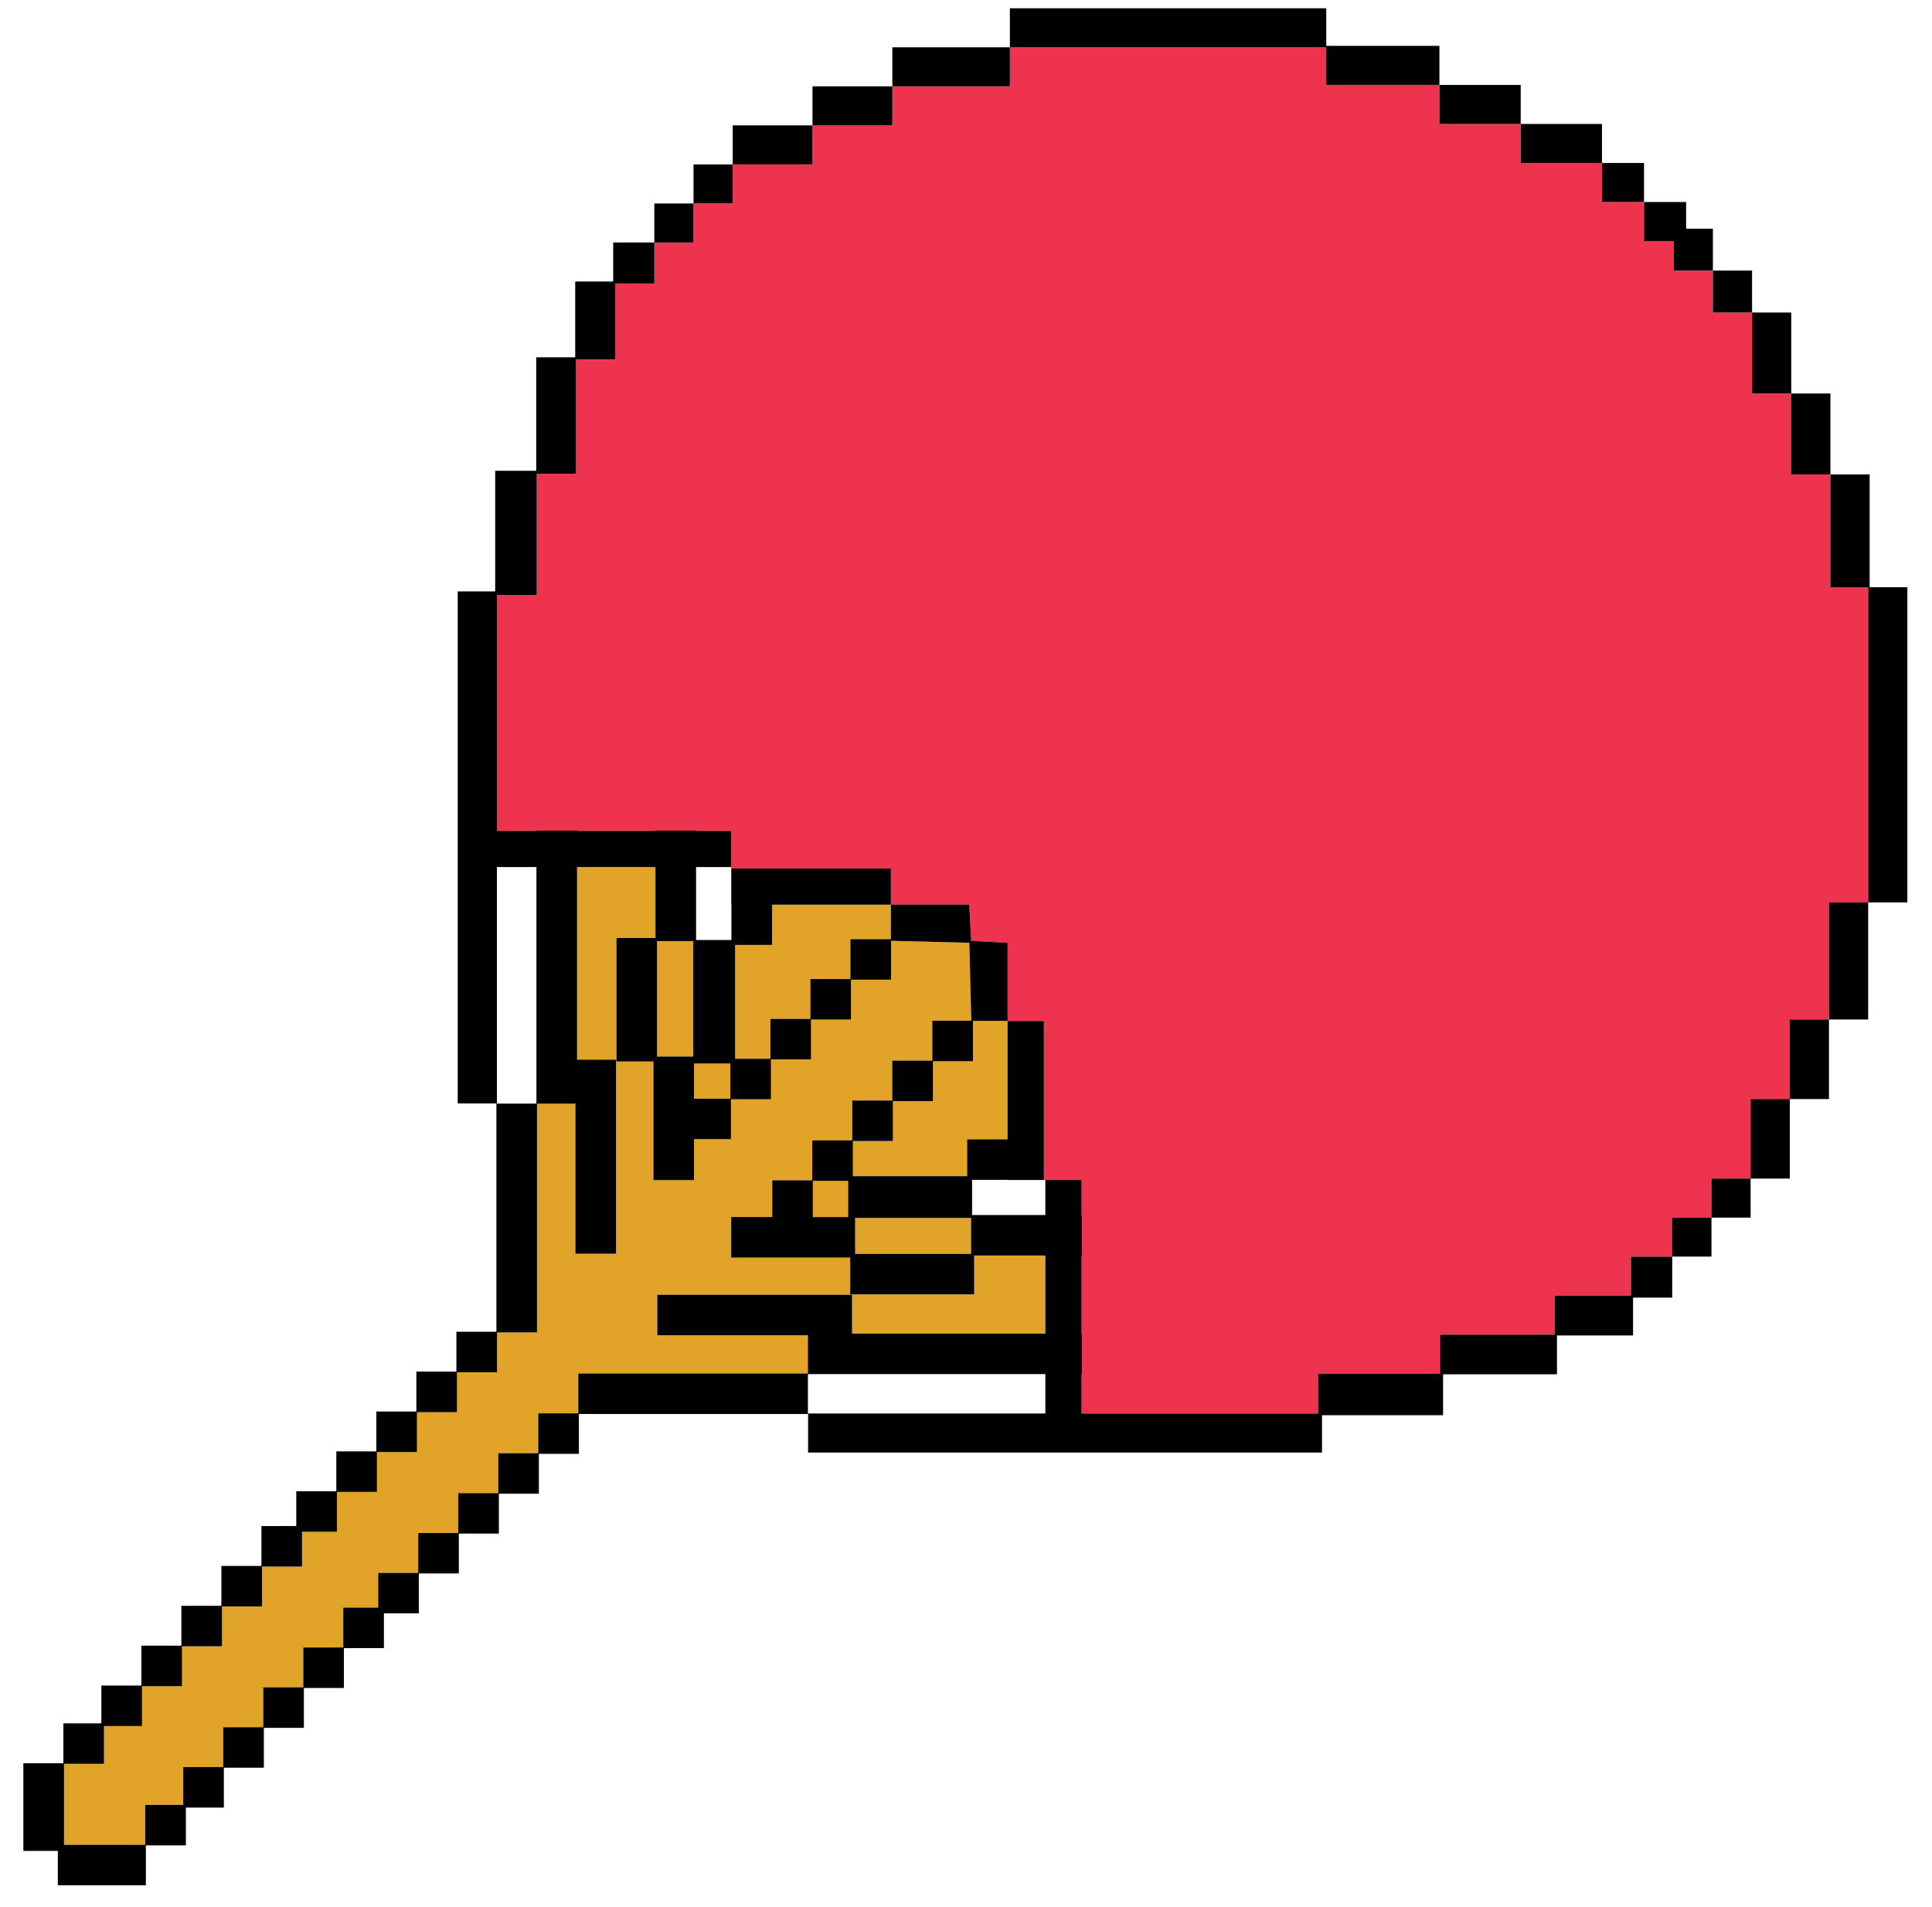 <svg xmlns="http://www.w3.org/2000/svg" width="78" height="77" viewBox="0 0 78 77">
    <g fill="none" fill-rule="evenodd">
        <path fill="#E2A428" d="M33.581 50.295L38.263 50.295 38.263 48.843 33.581 48.843zM31.874 48.81L33.3 48.81 33.3 47.348 31.874 47.348zM30.226 36.195L30.226 37.821 28.734 37.821 28.734 42.42 30.159 42.42 30.159 40.81 31.775 40.81 31.775 39.2 33.391 39.2 33.391 37.59 35.024 37.59 35.024 36.195zM38.337 40.891L38.337 42.518 36.721 42.518 36.721 44.128 35.105 44.128 35.105 45.738 33.49 45.738 33.49 47.158 38.105 47.158 38.105 45.672 39.738 45.672 39.738 40.891zM27.077 44.03L28.544 44.03 28.544 42.61 27.077 42.61z" transform="translate(.943 .334)"/>
        <path fill="#E2A428" d="M22.355 34.677L22.355 42.453 23.929 42.453 23.929 47.15 23.929 50.288 22.288 50.288 22.288 45.516 22.288 44.228 20.996 44.228 20.739 44.228 20.739 53.467 19.123 53.467 19.123 55.076 17.507 55.076 17.507 56.686 15.891 56.686 15.891 58.296 14.276 58.296 14.276 59.906 12.66 59.906 12.66 61.516 11.252 61.516 11.252 62.919 9.636 62.919 9.636 64.529 8.021 64.529 8.021 66.139 6.405 66.139 6.405 67.749 4.789 67.749 4.789 69.359 3.256 69.359 3.256 70.886 1.64 70.886 1.64 74.156 4.922 74.156 4.922 72.546 6.454 72.546 6.454 71.018 8.07 71.018 8.07 69.408 9.686 69.408 9.686 67.799 11.301 67.799 11.301 66.188 12.917 66.188 12.917 64.579 14.325 64.579 14.325 63.175 15.941 63.175 15.941 61.565 17.557 61.565 17.557 59.955 19.173 59.955 19.173 58.345 20.788 58.345 20.788 56.735 22.404 56.735 22.404 55.126 31.676 55.126 31.676 54.869 31.676 53.582 30.383 53.582 25.594 53.582 25.594 51.947 28.743 51.947 33.456 51.947 33.456 53.515 41.26 53.515 41.26 50.362 38.387 50.362 38.387 51.93 33.382 51.93 33.382 50.444 28.577 50.444 28.577 48.81 30.234 48.81 30.234 47.324 31.849 47.324 31.849 45.713 33.465 45.713 33.465 44.104 35.081 44.104 35.081 42.494 36.696 42.494 36.696 40.884 38.273 40.884 38.192 37.735 35.032 37.655 35.032 39.225 33.416 39.225 33.416 40.834 31.8 40.834 31.8 42.445 30.184 42.445 30.184 44.054 28.569 44.054 28.569 45.664 27.077 45.664 27.077 47.315 25.437 47.315 25.437 42.527 23.945 42.527 23.945 37.54 25.52 37.54 25.52 34.677z" transform="translate(.943 .334)"/>
        <path fill="#E2A428" d="M25.586 42.329L27.044 42.329 27.044 37.664 25.586 37.664z" transform="translate(.943 .334)"/>
        <path fill="#ED334E" d="M39.828 1.576L39.828 3.152 35.083 3.152 35.083 4.729 31.861 4.729 31.861 6.305 28.639 6.305 28.639 7.881 27.057 7.881 27.057 9.458 25.475 9.458 25.475 11.113 23.893 11.113 23.893 14.186 22.311 14.186 22.311 18.798 20.729 18.798 20.729 23.702 19.118 23.702 19.118 33.217 20.714 33.217 20.714 33.207 22.354 33.207 22.354 33.217 25.519 33.217 25.519 33.207 27.16 33.207 27.16 33.217 28.58 33.217 28.58 34.677 28.58 34.736 35.024 34.736 35.024 36.195 38.188 36.195 38.267 37.66 39.738 37.738 39.738 40.891 41.202 40.891 41.202 47.312 41.26 47.312 42.725 47.312 42.725 48.727 42.737 48.727 42.737 50.362 42.725 50.362 42.725 53.515 42.737 53.515 42.737 55.15 42.725 55.15 42.725 56.74 52.275 56.74 52.275 55.135 57.196 55.135 57.196 53.559 61.825 53.559 61.825 51.983 64.909 51.983 64.909 50.406 66.571 50.406 66.571 48.831 68.153 48.831 68.153 47.255 69.734 47.255 69.734 44.044 71.316 44.044 71.316 40.833 72.898 40.833 72.898 36.104 74.48 36.104 74.48 23.377 72.957 23.377 72.957 18.824 71.375 18.824 71.375 15.555 69.793 15.555 69.793 12.285 68.211 12.285 68.211 10.592 66.629 10.592 66.629 9.399 65.431 9.399 65.431 7.823 63.732 7.823 63.732 6.247 60.451 6.247 60.451 4.67 57.171 4.67 57.171 3.094 52.601 3.094 52.601 1.576z" transform="translate(.943 .334)"/>
        <path fill="#000" d="M23.813 9.457v1.576H22.28v3.06h-1.574v4.583h-1.657v4.87h-1.513v20.675h1.582v-9.545h1.596v9.552h-1.616v9.213h-1.615v1.61h-1.616v1.61H14.25v1.61h-1.615v1.61h-1.617v1.404H9.612v1.61H7.995v1.61H6.38v1.61H4.765v1.61H3.149v1.527H1.616v1.61H0v3.541h1.392v1.387h3.554v-1.61h1.616v-1.527h1.533v-1.61H9.71v-1.61h1.616v-1.61h1.616v-1.61h1.615V64.81h1.409V63.2h1.615v-1.61h1.616v-1.61h1.616v-1.61h1.616v-1.61h9.246v-1.61h9.586v1.591h-9.579v1.576H52.43v-1.508h4.888v-1.65h4.598v-1.57h3.072v-1.527h1.581v-1.655h-1.662v1.576h-3.083v1.576h-4.629v1.576h-4.921v1.606h-9.55V55.15h.012v-1.635h-.011v-3.153h.01v-1.635h-.01v-1.415H41.26v1.415h-2.957v-1.42h1.433v.005h1.465v-6.42h-1.465v4.78h-1.632v1.487H33.49v-1.42h1.616v-1.61h1.616v-1.61h1.615V40.89h1.4v-3.153l-1.47-.078-.079-1.465h-3.164v1.395h-1.633v1.61h-1.616v1.61H30.16v1.61h-1.425v-4.6h1.492v-1.625h4.798v-1.46H28.58v1.46h.006v1.428H27.16v-2.946h1.42v-1.46h-1.42v-.01h-1.64v.01h-3.165v-.01h-1.64v.01h-1.597v-9.516h1.61v-4.903h1.583v-4.612h1.582v-3.072h1.582V9.457h-1.662zm-1.458 25.22h3.165v2.863h-1.575v4.987h1.492v4.789h1.64v-1.652h1.492v-1.61h1.615v-1.61H31.8v-1.61h1.615v-1.61h1.617v-1.57l3.16.08.08 3.15h-1.575v1.61H35.08v1.61h-1.616v1.61H31.85v1.61h-1.616v1.485h-1.657v1.635h4.806v1.486h5.004v-1.568h2.874v3.153h-7.804v-1.568H25.594v1.635h6.081v1.544h-9.27v1.61h-1.617v1.61h-1.615v1.61h-1.616v1.61h-1.616v1.61h-1.615v1.403h-1.41v1.61h-1.614v1.61H9.686v1.61H8.069v1.609H6.454v1.528H4.921v1.61h-3.28v-3.27h1.615V69.36H4.79v-1.61h1.616v-1.61H8.02v-1.61h1.616v-1.61h1.615v-1.403h1.41v-1.61h1.615v-1.61h1.616v-1.61h1.615v-1.61h1.616v-1.61h1.615v-9.238H22.288V50.288h1.641V42.453h-1.574v-7.776zm3.23 2.988h1.46v4.664h-1.46v-4.664zm1.492 6.365h1.467v-1.42h-1.467v1.42zm4.797 4.78H33.3v-1.462h-1.426v1.461zm1.707 1.486h4.681v-1.453h-4.68v1.453zM66.57 50.406L68.153 50.406 68.153 48.83 66.57 48.83z" transform="translate(.943 .334)"/>
        <path fill="#000" d="M68.152 48.831L69.734 48.831 69.734 47.255 68.152 47.255zM69.734 47.255L71.316 47.255 71.316 44.044 69.734 44.044zM71.316 44.044L72.898 44.044 72.898 40.832 71.316 40.832zM72.898 40.832L74.48 40.832 74.48 36.104 72.898 36.104zM72.956 18.824L72.956 23.377 74.48 23.377 74.48 36.104 76.062 36.104 76.062 23.377 74.539 23.377 74.539 18.824zM71.374 18.824L72.956 18.824 72.956 15.555 71.374 15.555zM69.793 15.554L71.374 15.554 71.374 12.285 69.793 12.285zM68.211 12.285L69.793 12.285 69.793 10.592 68.211 10.592zM25.474 9.458L27.056 9.458 27.056 7.882 25.474 7.882zM27.056 7.881L28.638 7.881 28.638 6.305 27.056 6.305zM28.638 6.305L31.86 6.305 31.86 4.729 28.638 4.729zM31.86 4.729L35.083 4.729 35.083 3.152 31.86 3.152zM35.083 3.152L39.829 3.152 39.829 1.576 35.083 1.576z" transform="translate(.943 .334)"/>
        <path fill="#000" d="M39.828 0L39.828 1.576 52.601 1.576 52.601 3.094 57.17 3.094 57.17 1.518 52.601 1.518 52.601 0zM57.171 4.671L60.452 4.671 60.452 3.095 57.171 3.095zM60.452 6.246L63.733 6.246 63.733 4.671 60.452 4.671zM63.732 7.823L65.431 7.823 65.431 6.246 63.732 6.246zM65.431 7.823L65.431 9.399 66.629 9.399 66.629 10.592 68.211 10.592 68.211 8.9 67.13 8.9 67.13 7.823z" transform="translate(.943 .334)"/>
    </g>
</svg>
